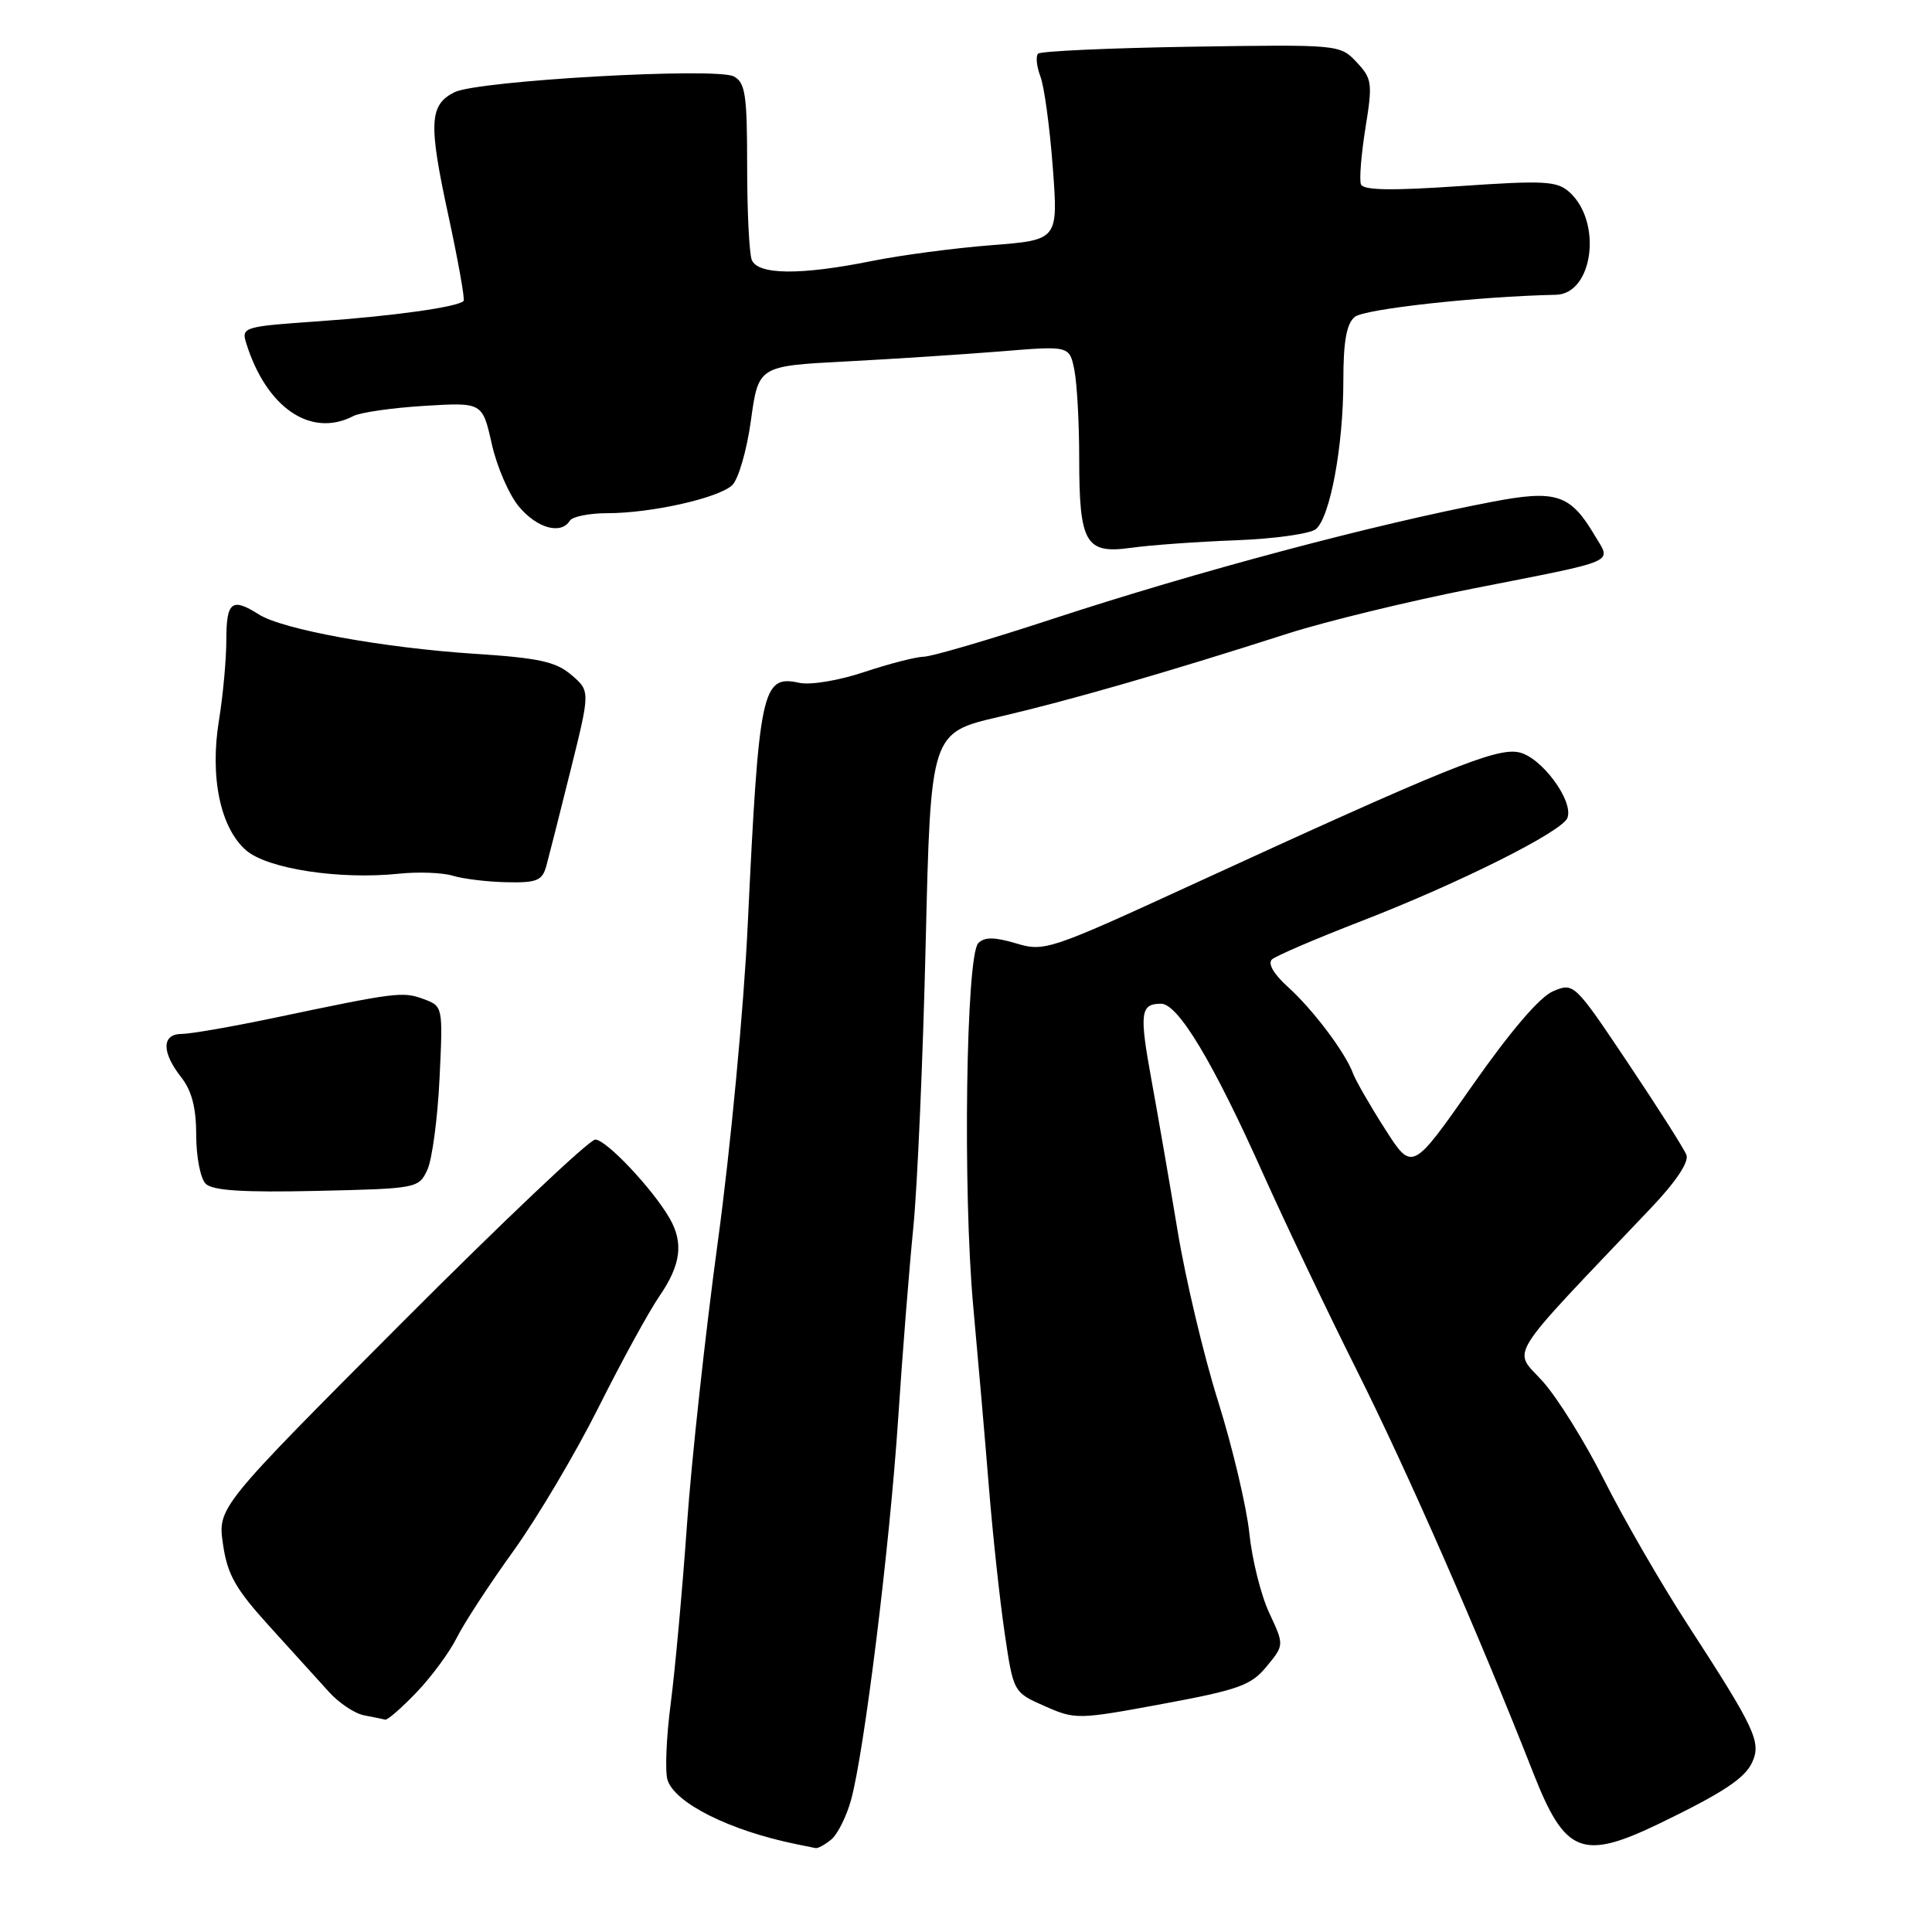 <?xml version="1.0" encoding="UTF-8" standalone="no"?>
<!DOCTYPE svg PUBLIC "-//W3C//DTD SVG 1.1//EN" "http://www.w3.org/Graphics/SVG/1.1/DTD/svg11.dtd" >
<svg xmlns="http://www.w3.org/2000/svg" xmlns:xlink="http://www.w3.org/1999/xlink" version="1.1" viewBox="0 0 256 256">
 <g >
 <path fill="currentColor"
d=" M 110.14 243.75 C 110.98 243.06 112.16 240.70 112.77 238.50 C 114.52 232.14 117.89 204.91 119.01 188.00 C 119.57 179.47 120.48 168.06 121.02 162.64 C 121.56 157.21 122.30 140.24 122.66 124.93 C 123.32 97.09 123.32 97.09 132.41 94.98 C 141.73 92.81 154.53 89.12 170.61 83.96 C 175.62 82.35 186.65 79.67 195.11 78.00 C 214.76 74.13 213.51 74.67 211.32 70.97 C 208.08 65.48 206.21 64.87 197.73 66.49 C 181.97 69.50 158.68 75.71 139.38 82.04 C 131.07 84.77 123.42 87.01 122.38 87.02 C 121.35 87.04 117.81 87.95 114.51 89.05 C 111.16 90.17 107.38 90.80 105.92 90.48 C 100.96 89.39 100.57 91.25 99.08 122.50 C 98.56 133.54 96.78 152.35 95.12 164.50 C 93.47 176.60 91.63 193.47 91.03 202.00 C 90.43 210.53 89.46 221.18 88.88 225.67 C 88.29 230.17 88.10 234.75 88.45 235.85 C 89.43 238.93 96.70 242.56 105.50 244.36 C 106.60 244.58 107.75 244.82 108.06 244.88 C 108.37 244.95 109.30 244.44 110.14 243.75 Z  M 220.00 241.57 C 228.30 237.55 231.21 235.63 232.17 233.52 C 233.40 230.82 232.59 229.09 223.60 215.23 C 220.09 209.82 215.14 201.25 212.59 196.18 C 210.04 191.11 206.36 185.19 204.40 183.02 C 200.44 178.64 199.17 180.68 218.77 160.06 C 222.05 156.61 223.82 153.97 223.46 153.04 C 223.15 152.22 219.66 146.74 215.72 140.86 C 208.63 130.27 208.54 130.18 205.80 131.34 C 204.04 132.07 200.12 136.66 195.08 143.86 C 187.12 155.23 187.12 155.23 183.53 149.61 C 181.55 146.52 179.65 143.21 179.29 142.25 C 178.27 139.46 173.95 133.74 170.64 130.76 C 168.77 129.07 167.96 127.67 168.54 127.13 C 169.07 126.65 174.39 124.37 180.36 122.06 C 193.37 117.02 206.98 110.21 207.69 108.38 C 208.55 106.12 204.22 100.28 201.24 99.68 C 198.24 99.07 191.63 101.75 158.00 117.20 C 139.07 125.90 138.39 126.13 134.63 125.00 C 131.76 124.15 130.46 124.14 129.63 124.97 C 128.00 126.59 127.57 157.81 128.95 173.00 C 129.58 179.88 130.52 190.68 131.03 197.00 C 131.54 203.32 132.48 212.04 133.12 216.37 C 134.28 224.24 134.28 224.24 138.43 226.07 C 142.48 227.86 142.82 227.86 154.03 225.78 C 164.13 223.91 165.78 223.32 167.83 220.82 C 170.17 217.98 170.17 217.98 168.19 213.74 C 167.09 211.41 165.90 206.63 165.54 203.13 C 165.17 199.63 163.32 191.80 161.42 185.73 C 159.51 179.67 157.09 169.48 156.04 163.10 C 154.98 156.72 153.42 147.73 152.58 143.12 C 150.95 134.21 151.10 133.00 153.85 133.00 C 156.11 133.00 160.78 140.79 167.43 155.67 C 170.35 162.17 175.90 173.82 179.77 181.55 C 186.46 194.90 195.94 216.52 203.18 234.96 C 207.39 245.68 209.65 246.57 220.00 241.57 Z  M 55.19 224.25 C 57.16 222.19 59.57 218.93 60.53 217.00 C 61.49 215.07 64.87 209.90 68.04 205.50 C 71.20 201.10 76.27 192.55 79.30 186.50 C 82.33 180.45 85.97 173.79 87.40 171.71 C 90.23 167.58 90.60 164.66 88.71 161.40 C 86.44 157.48 80.31 151.00 78.88 151.00 C 78.09 151.00 66.51 161.97 53.14 175.38 C 28.84 199.75 28.84 199.75 29.55 204.63 C 30.13 208.65 31.21 210.55 35.71 215.50 C 38.71 218.80 42.25 222.71 43.58 224.18 C 44.90 225.65 47.00 227.05 48.24 227.29 C 49.48 227.53 50.75 227.79 51.05 227.86 C 51.35 227.94 53.21 226.31 55.19 224.25 Z  M 56.63 155.00 C 57.26 153.62 57.99 148.19 58.24 142.91 C 58.70 133.33 58.70 133.33 56.10 132.37 C 53.36 131.36 52.47 131.48 36.34 134.87 C 30.76 136.04 25.24 137.00 24.09 137.00 C 21.42 137.00 21.39 139.40 24.00 142.73 C 25.41 144.52 26.00 146.78 26.00 150.43 C 26.00 153.28 26.56 156.16 27.25 156.85 C 28.16 157.76 32.18 158.02 41.99 157.80 C 55.27 157.50 55.49 157.46 56.63 155.00 Z  M 72.39 114.75 C 72.73 113.51 74.18 107.79 75.61 102.04 C 78.21 91.57 78.21 91.57 75.72 89.44 C 73.68 87.68 71.41 87.18 62.87 86.63 C 50.70 85.83 37.42 83.41 34.29 81.41 C 30.73 79.15 30.00 79.71 29.99 84.75 C 29.99 87.36 29.55 92.15 29.02 95.40 C 27.78 102.96 29.19 109.71 32.62 112.68 C 35.46 115.13 45.02 116.59 52.85 115.77 C 55.41 115.50 58.62 115.62 60.00 116.04 C 61.38 116.46 64.59 116.85 67.13 116.90 C 71.13 116.99 71.85 116.69 72.39 114.75 Z  M 163.75 71.59 C 168.84 71.40 173.61 70.73 174.36 70.11 C 176.25 68.55 178.00 59.09 178.00 50.46 C 178.00 45.24 178.42 42.90 179.51 41.99 C 180.78 40.94 195.83 39.28 206.17 39.06 C 211.09 38.95 212.35 29.43 207.97 25.47 C 206.32 23.98 204.67 23.89 193.43 24.66 C 184.35 25.28 180.64 25.22 180.33 24.42 C 180.10 23.81 180.37 20.45 180.93 16.95 C 181.89 11.01 181.81 10.42 179.75 8.23 C 177.56 5.90 177.41 5.89 157.85 6.19 C 147.02 6.36 137.89 6.78 137.55 7.11 C 137.22 7.45 137.36 8.81 137.86 10.14 C 138.37 11.46 139.10 16.88 139.50 22.18 C 140.22 31.80 140.22 31.80 131.36 32.49 C 126.49 32.87 119.35 33.81 115.50 34.59 C 106.03 36.50 100.38 36.43 99.61 34.42 C 99.27 33.55 99.00 27.94 99.00 21.95 C 99.00 12.58 98.76 10.94 97.24 10.13 C 94.92 8.89 63.28 10.68 60.22 12.22 C 56.88 13.90 56.76 16.31 59.40 28.50 C 60.71 34.55 61.62 39.67 61.43 39.88 C 60.68 40.68 52.04 41.89 42.23 42.57 C 32.37 43.25 31.98 43.36 32.60 45.39 C 35.26 54.01 41.17 58.06 46.82 55.13 C 47.74 54.65 51.97 54.04 56.21 53.78 C 63.92 53.31 63.92 53.31 65.16 58.81 C 65.83 61.83 67.46 65.59 68.78 67.15 C 71.18 70.01 74.34 70.87 75.50 69.00 C 75.84 68.45 78.08 68.00 80.48 68.00 C 86.26 68.00 95.12 66.02 97.00 64.31 C 97.83 63.55 98.95 59.71 99.50 55.72 C 100.50 48.50 100.50 48.50 112.00 47.90 C 118.33 47.57 127.60 46.96 132.61 46.56 C 141.71 45.81 141.71 45.81 142.36 49.03 C 142.71 50.80 143.00 56.05 143.00 60.69 C 143.00 71.99 143.83 73.43 149.85 72.59 C 152.41 72.23 158.66 71.78 163.75 71.59 Z "/>
</g>
</svg>
